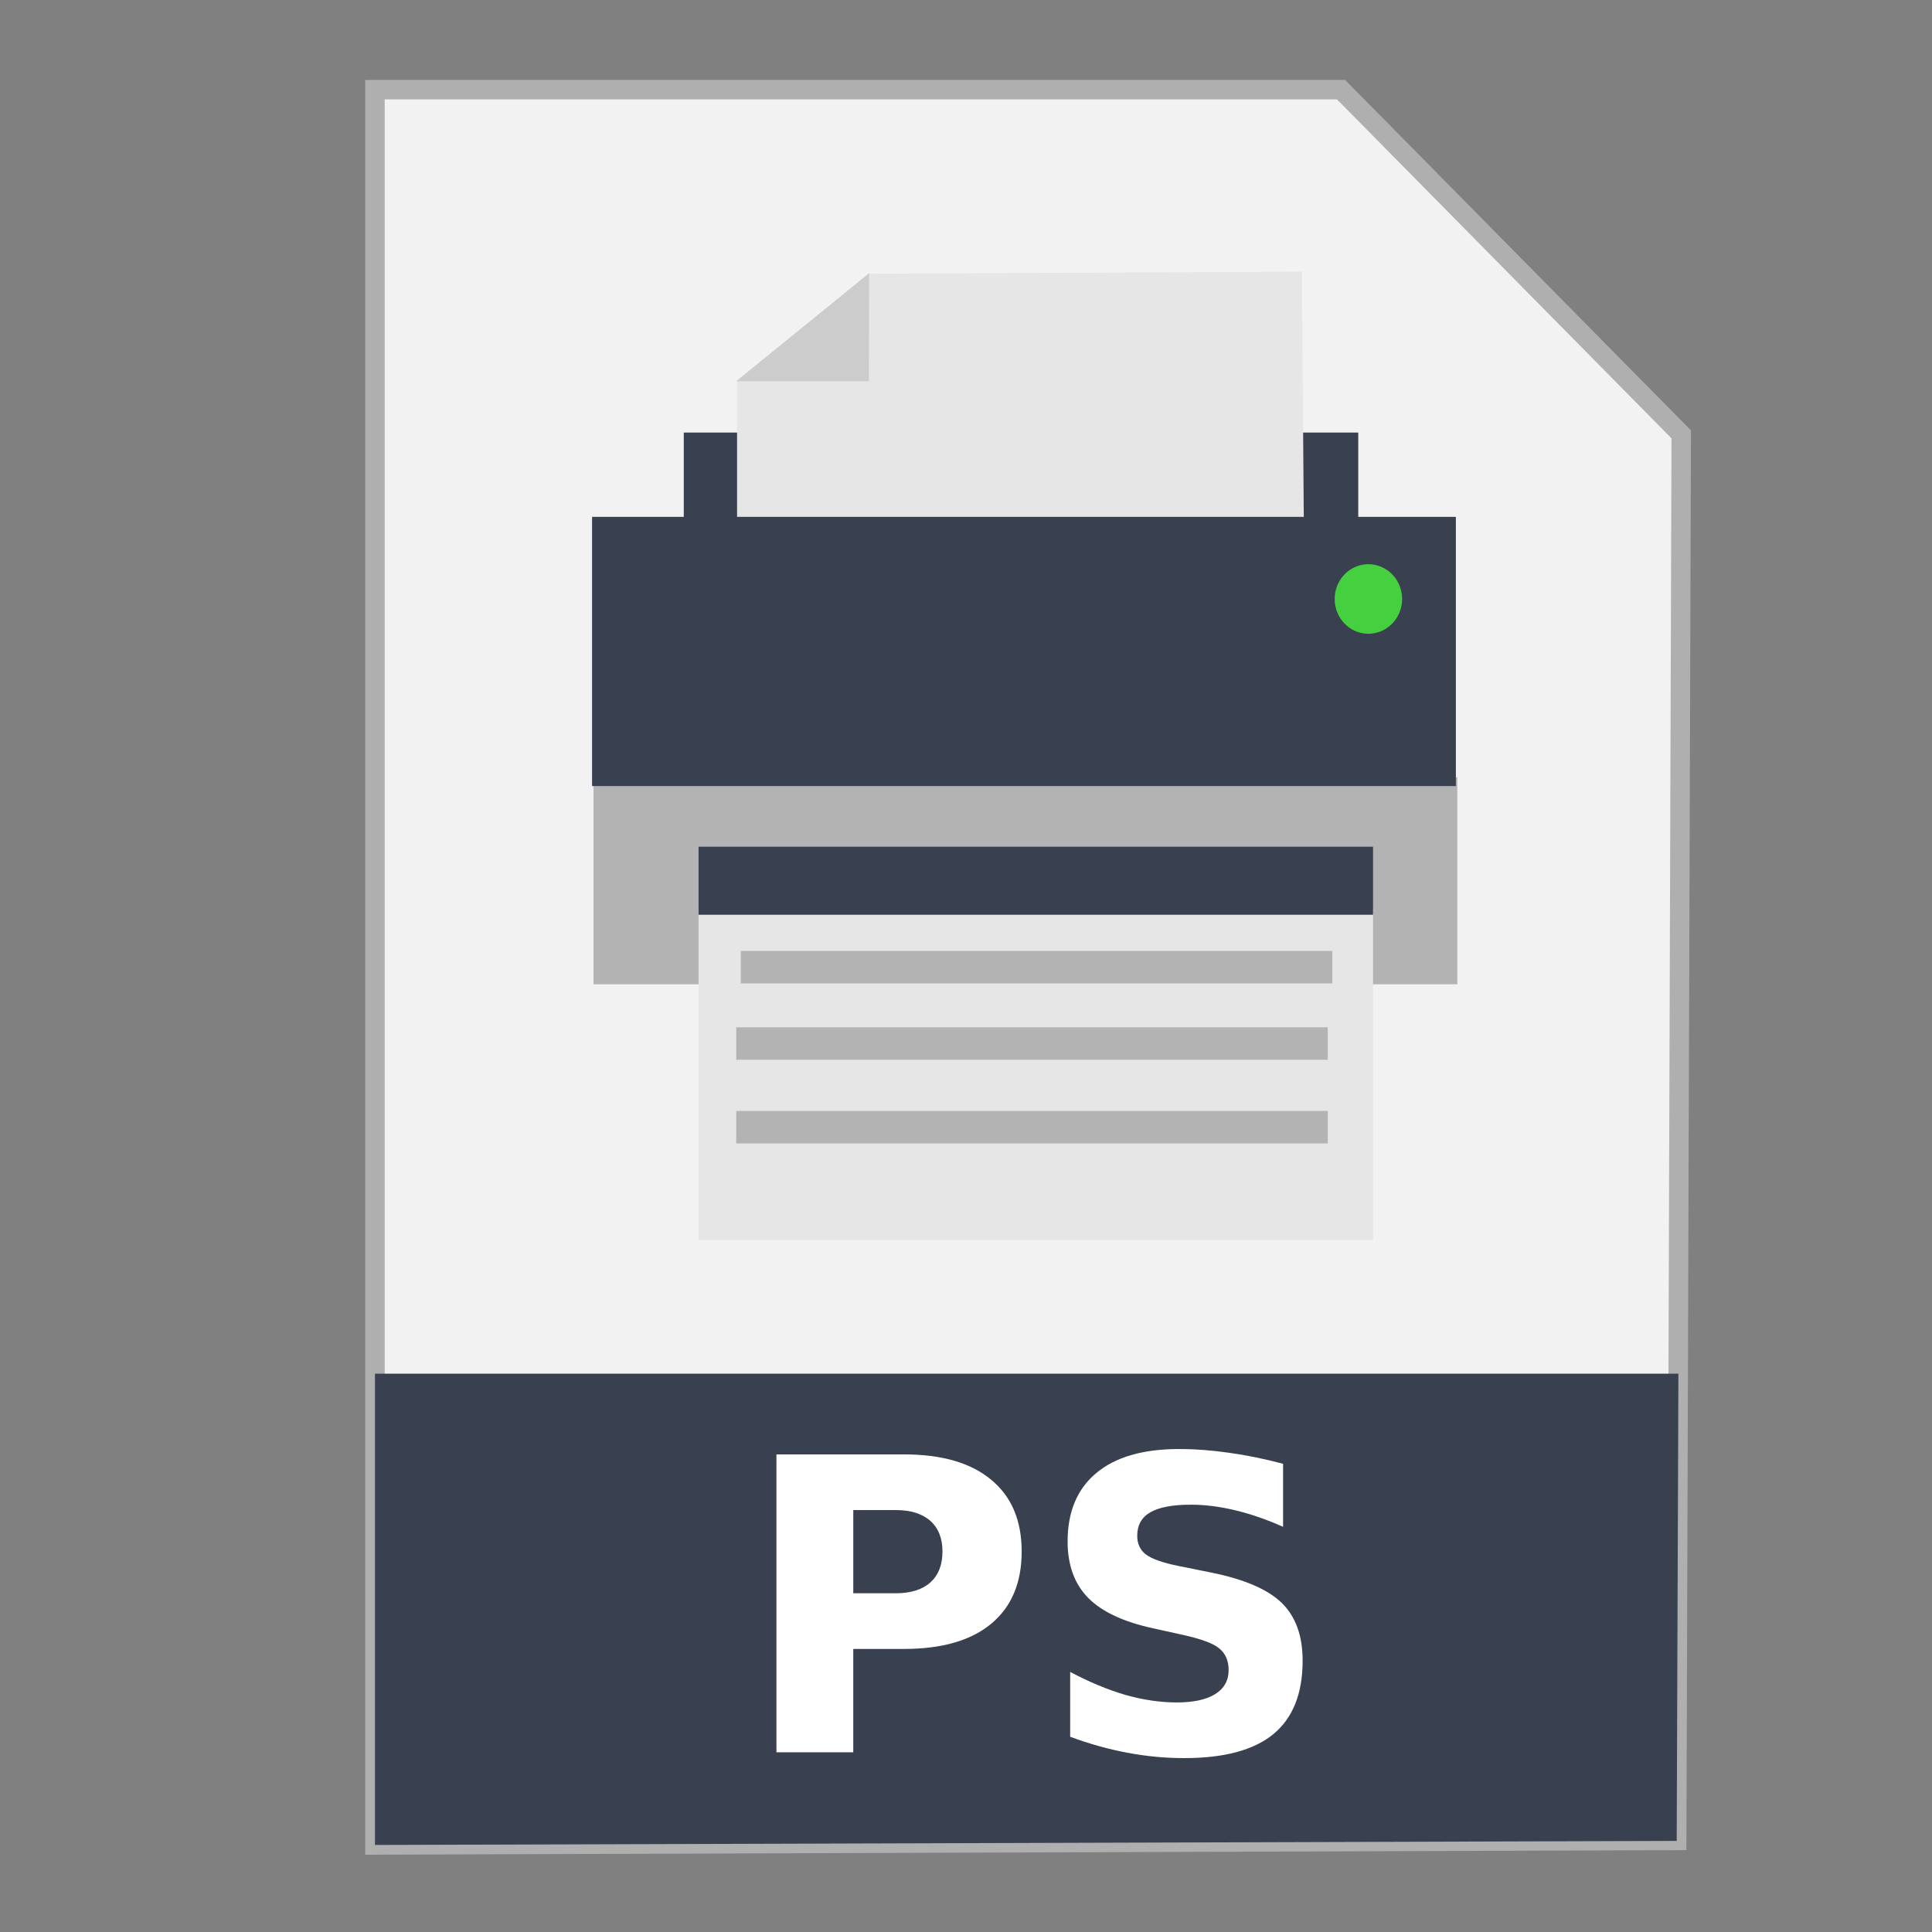 <?xml version="1.0" encoding="UTF-8" standalone="no"?>
<!-- Created with Inkscape (http://www.inkscape.org/) -->

<svg
   xmlns:dc="http://purl.org/dc/elements/1.1/"
   xmlns:cc="http://creativecommons.org/ns#"
   xmlns:rdf="http://www.w3.org/1999/02/22-rdf-syntax-ns#"
   xmlns:svg="http://www.w3.org/2000/svg"
   xmlns="http://www.w3.org/2000/svg"
   xmlns:sodipodi="http://sodipodi.sourceforge.net/DTD/sodipodi-0.dtd"
   xmlns:inkscape="http://www.inkscape.org/namespaces/inkscape"
   width="500"
   height="500"
   id="svg2"
   version="1.1"
   inkscape:version="0.91 r13725"
   sodipodi:docname="application-postscript.svg">
  <rect width="100%" height="100%" fill="#808080" stroke="none"/>
  <defs
     id="defs4" />
  <sodipodi:namedview
     id="base"
     pagecolor="#ffffff"
     bordercolor="#666666"
     borderopacity="1.0"
     inkscape:pageopacity="0.0"
     inkscape:pageshadow="2"
     inkscape:zoom="0.60666665"
     inkscape:cx="157.60248"
     inkscape:cy="164.41567"
     inkscape:document-units="px"
     inkscape:current-layer="layer1"
     showgrid="false"
     inkscape:window-width="1366"
     inkscape:window-height="715"
     inkscape:window-x="0"
     inkscape:window-y="24"
     inkscape:window-maximized="1" />
  <g
     inkscape:label="Layer 1"
     inkscape:groupmode="layer"
     id="layer1"
     transform="translate(0,-552.362)">
    <g
       id="g4195">
      <path
         inkscape:connector-curvature="0"
         id="path3364"
         d="m 97.041,1029.836 336.888,-1.174 1.174,-363.886 -88.037,-89.211 -250.025,0 z"
         style="fill:#f2f2f2;fill-rule:evenodd;stroke:#afafaf;stroke-width:5.035;stroke-linecap:butt;stroke-linejoin:miter;stroke-miterlimit:4;stroke-dasharray:none;stroke-opacity:1" />
      <path
         inkscape:connector-curvature="0"
         id="rect4228"
         d="m 97.041,907.867 0,121.968 336.889,-1.048 0.438,-120.919 -337.326,0 z"
         style="fill:#394050;fill-opacity:1;stroke:none;stroke-width:5;stroke-miterlimit:4;stroke-dasharray:none;stroke-opacity:1" />
      <g
         id="g4144"
         transform="matrix(0.557,0,0,0.557,125.376,301.073)">
        <rect
           style="fill:#b3b3b3;fill-opacity:1;stroke:none"
           id="rect2997-36"
           width="401.352"
           height="96.215"
           x="50.687"
           y="812.254" />
        <rect
           style="fill:#394050;fill-opacity:1;stroke:none"
           id="rect2997-3-6-75"
           width="313.384"
           height="125.079"
           x="92.609"
           y="652.126" />
        <path
           style="fill:#e6e6e6;stroke:none"
           d="m 117.372,699.823 0,-71.922 61.231,-49.568 201.186,-0.972 0.972,123.433 z"
           id="path3841-3"
           inkscape:connector-curvature="0"
           sodipodi:nodetypes="cccccc" />
        <rect
           style="fill:#394050;fill-opacity:1;stroke:none"
           id="rect2997-3-5"
           width="401.352"
           height="125.079"
           x="50"
           y="691.299" />
        <rect
           style="fill:#e6e6e6;fill-opacity:1;stroke:none"
           id="rect2997-3-6-5-6"
           width="313.384"
           height="153.943"
           x="99.482"
           y="873.419" />
        <rect
           style="fill:#394050;fill-opacity:1;stroke:none"
           id="rect2997-3-6-7-2"
           width="313.384"
           height="31.613"
           x="99.482"
           y="844.555" />
        <path
           sodipodi:type="arc"
           style="fill:#45d03f;fill-opacity:1;stroke:none"
           id="path3053-9"
           sodipodi:cx="704.07635"
           sodipodi:cy="228.90475"
           sodipodi:rx="8.0812206"
           sodipodi:ry="8.3337584"
           d="m 712.158,228.905 a 8.081,8.334 0 0 1 -8.072,8.334 8.081,8.334 0 0 1 -8.091,-8.314 8.081,8.334 0 0 1 8.053,-8.353 8.081,8.334 0 0 1 8.11,8.295"
           transform="matrix(1.938,0,0,1.938,-953.796,285.838)"
           sodipodi:start="0"
           sodipodi:end="6.2784904"
           sodipodi:open="true" />
        <path
           style="fill:#cccccc;stroke:none"
           d="m 117.008,628.266 61.595,0 0.121,-50.175 z"
           id="path3843-1"
           inkscape:connector-curvature="0"
           sodipodi:nodetypes="cccc" />
        <rect
           style="fill:#b3b3b3;fill-opacity:1;stroke:none"
           id="rect2997-3-6-7-3-2"
           width="274.846"
           height="15.091"
           x="119.102"
           y="892.978" />
        <rect
           style="fill:#b3b3b3;fill-opacity:1;stroke:none"
           id="rect2997-3-6-7-3-5-7"
           width="274.846"
           height="15.091"
           x="116.989"
           y="967.329" />
        <rect
           style="fill:#b3b3b3;fill-opacity:1;stroke:none"
           id="rect2997-3-6-7-3-6-0"
           width="274.846"
           height="15.091"
           x="116.989"
           y="928.453" />
      </g>
      <g
         id="flowRoot4182"
         style="font-style:normal;font-weight:normal;font-size:40px;line-height:125%;font-family:sans-serif;letter-spacing:0px;word-spacing:0px;fill:#ffffff;fill-opacity:1;stroke:none;stroke-width:1px;stroke-linecap:butt;stroke-linejoin:miter;stroke-opacity:1"
         transform="matrix(2.644,0,0,2.644,792.674,262.685)">
        <path
           inkscape:connector-curvature="0"
           id="path4191"
           style="font-style:normal;font-variant:normal;font-weight:bold;font-stretch:normal;font-family:sans-serif;-inkscape-font-specification:'sans-serif Bold';fill:#ffffff"
           d="m -223.801,251.919 12.48,0 q 5.566,0 8.535,2.48 2.988,2.461 2.988,7.031 0,4.59 -2.988,7.07 -2.969,2.461 -8.535,2.461 l -4.961,0 0,10.117 -7.52,0 0,-29.16 z m 7.52,5.449 0,8.145 4.16,0 q 2.188,0 3.379,-1.055 1.191,-1.074 1.191,-3.027 0,-1.953 -1.191,-3.008 -1.191,-1.055 -3.379,-1.055 l -4.16,0 z" />
        <path
           inkscape:connector-curvature="0"
           id="path4193"
           style="font-style:normal;font-variant:normal;font-weight:bold;font-stretch:normal;font-family:sans-serif;-inkscape-font-specification:'sans-serif Bold';fill:#ffffff"
           d="m -174.211,252.837 0,6.172 q -2.402,-1.074 -4.688,-1.621 -2.285,-0.547 -4.316,-0.547 -2.695,0 -3.984,0.742 -1.289,0.742 -1.289,2.305 0,1.172 0.859,1.836 0.879,0.645 3.164,1.113 l 3.203,0.645 q 4.863,0.977 6.914,2.969 2.051,1.992 2.051,5.664 0,4.824 -2.871,7.188 -2.852,2.344 -8.73,2.344 -2.773,0 -5.566,-0.527 -2.793,-0.527 -5.586,-1.562 l 0,-6.348 q 2.793,1.484 5.391,2.246 2.617,0.742 5.039,0.742 2.461,0 3.77,-0.82 1.309,-0.82 1.309,-2.344 0,-1.367 -0.898,-2.109 -0.879,-0.742 -3.535,-1.328 l -2.91,-0.645 q -4.375,-0.938 -6.406,-2.988 -2.012,-2.051 -2.012,-5.527 0,-4.355 2.812,-6.699 2.812,-2.344 8.086,-2.344 2.402,0 4.941,0.371 2.539,0.352 5.254,1.074 z" />
      </g>
    </g>
  </g>
</svg>
